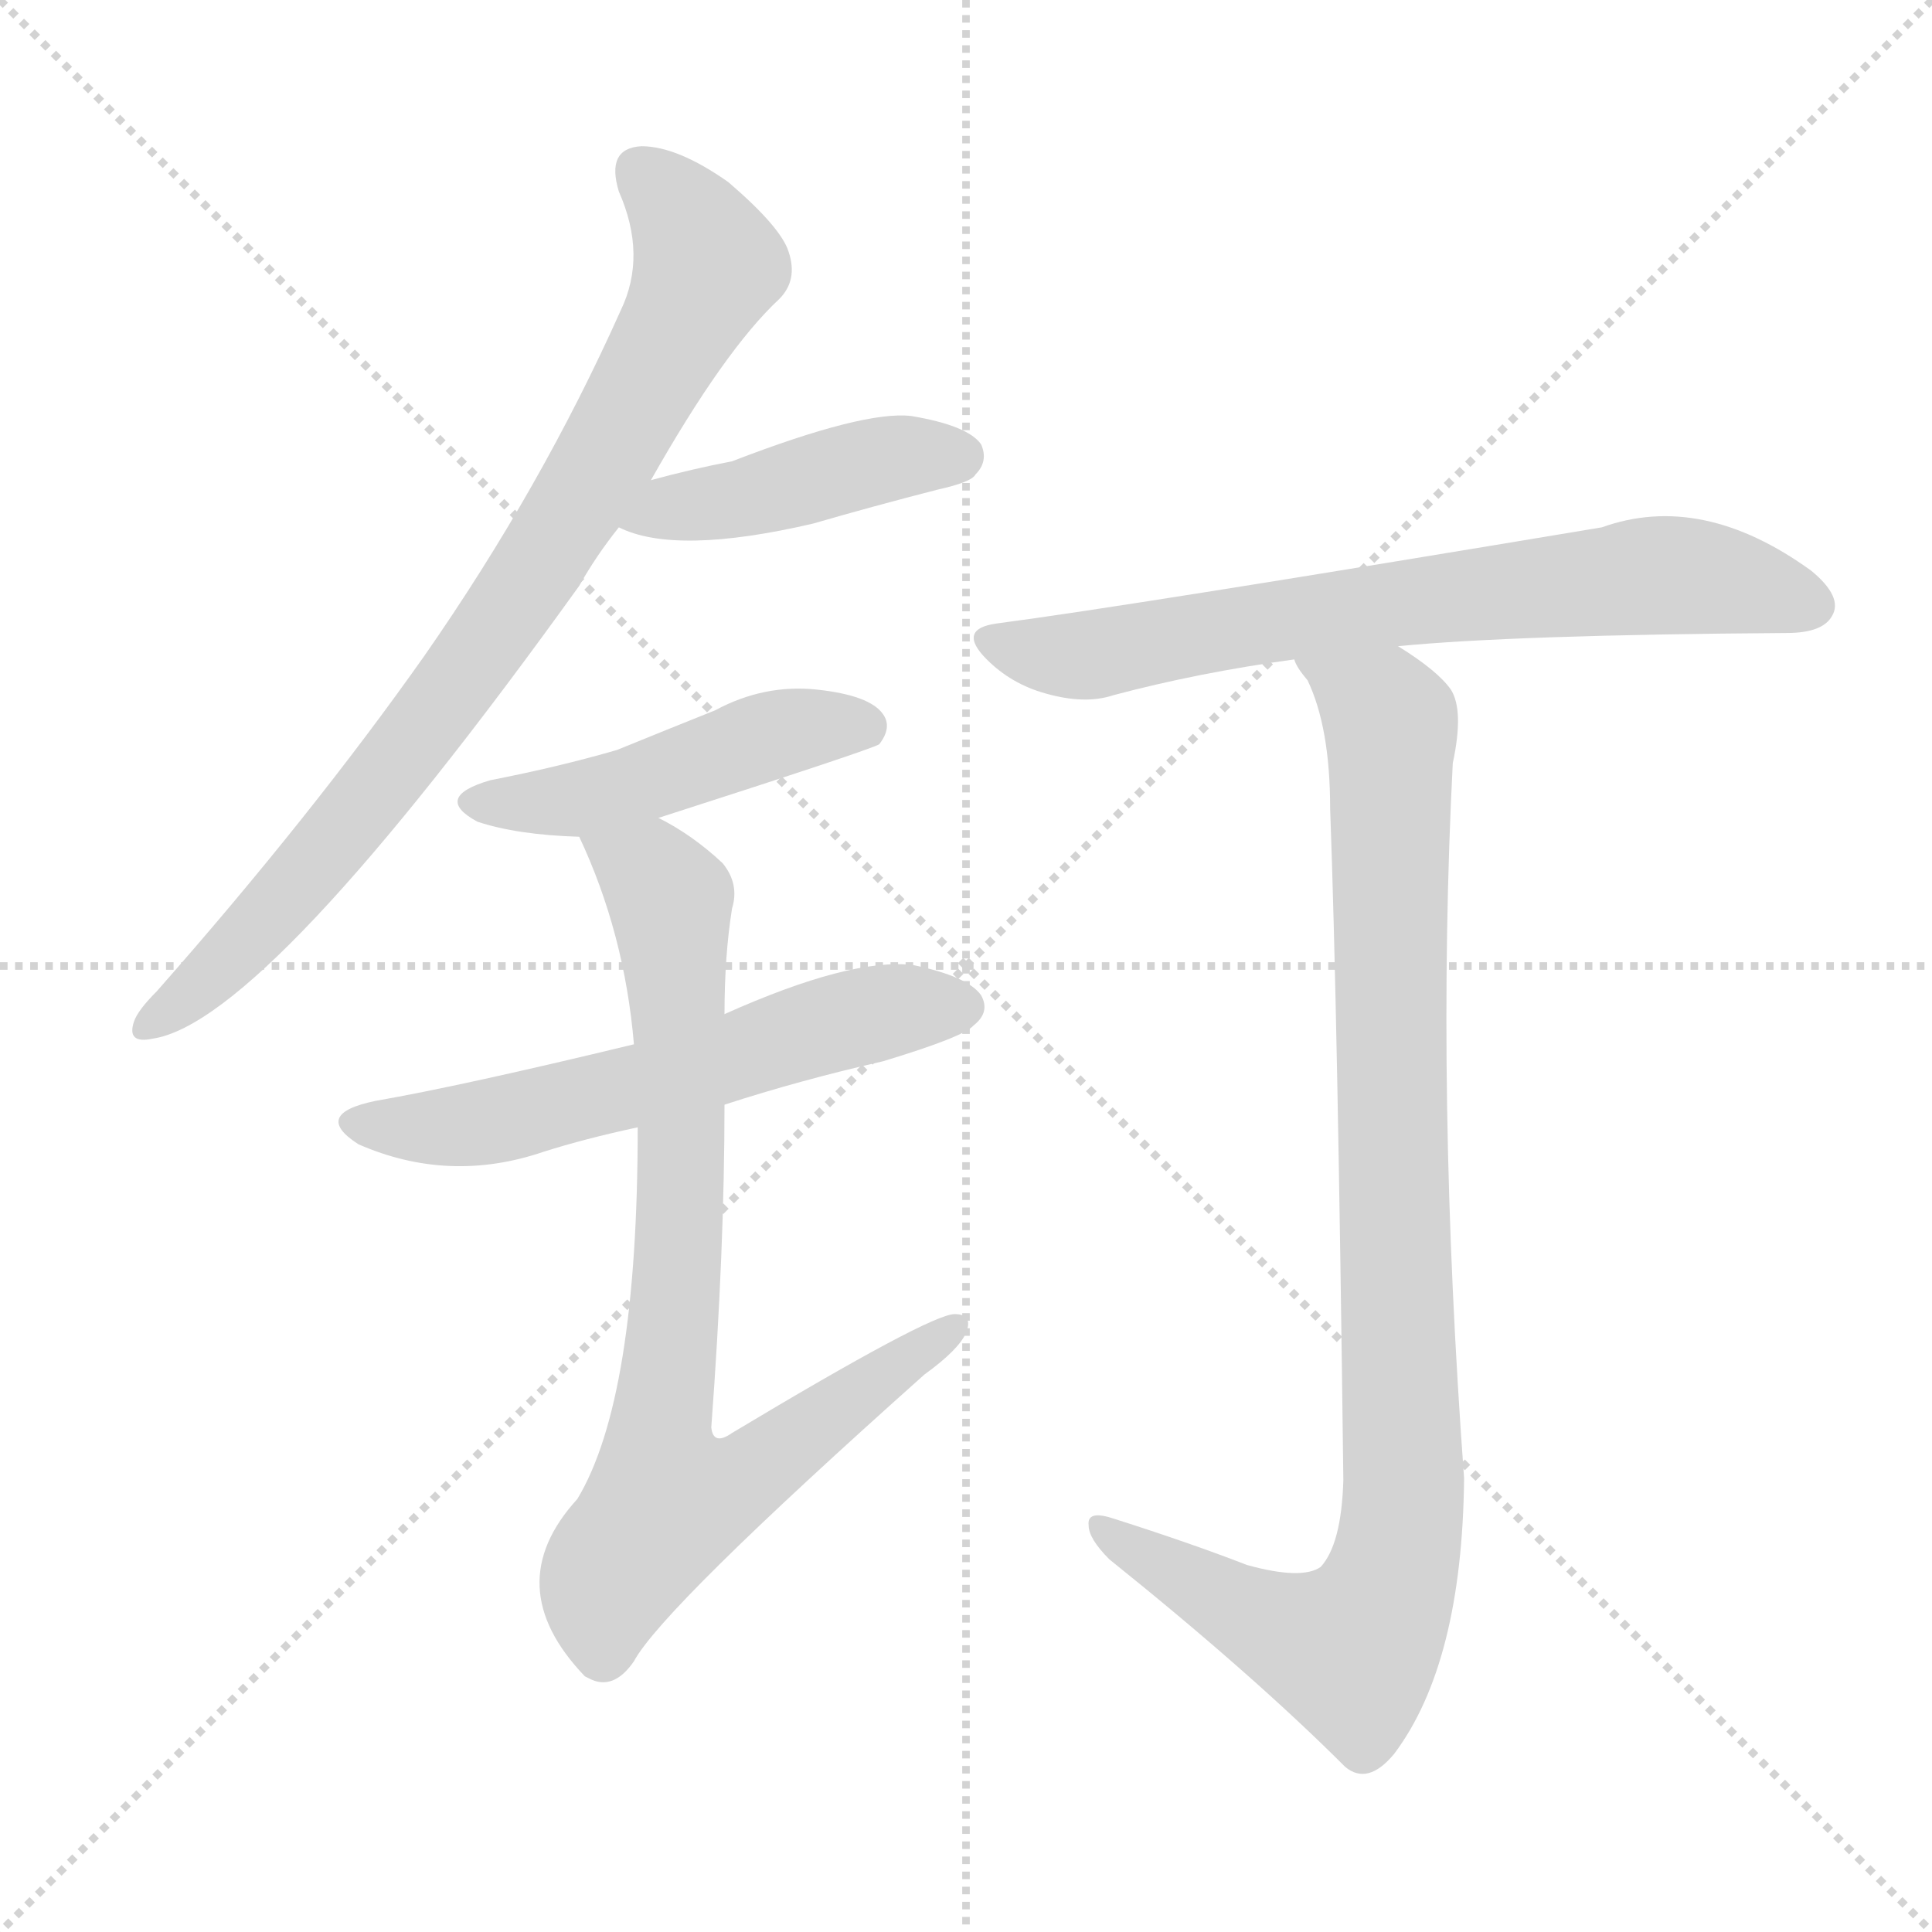 <svg xmlns="http://www.w3.org/2000/svg" version="1.1" viewBox="0 0 1024 1024">
  <g stroke="lightgray" stroke-dasharray="1,1" stroke-width="1" transform="scale(4, 4)">
    <line x1="0" y1="0" x2="256" y2="256" />
    <line x1="256" y1="0" x2="0" y2="256" />
    <line x1="128" y1="0" x2="128" y2="256" />
    <line x1="0" y1="128" x2="256" y2="128" />
  </g>
  <g transform="scale(1.0, -1.0) translate(0.0, -908.50)">
    <style type="text/css">
      
        @keyframes keyframes0 {
          from {
            stroke: blue;
            stroke-dashoffset: 818;
            stroke-width: 128;
          }
          73% {
            animation-timing-function: step-end;
            stroke: blue;
            stroke-dashoffset: 0;
            stroke-width: 128;
          }
          to {
            stroke: black;
            stroke-width: 1024;
          }
        }
        #make-me-a-hanzi-animation-0 {
          animation: keyframes0 0.916s both;
          animation-delay: 0s;
          animation-timing-function: linear;
        }
      
        @keyframes keyframes1 {
          from {
            stroke: blue;
            stroke-dashoffset: 434;
            stroke-width: 128;
          }
          59% {
            animation-timing-function: step-end;
            stroke: blue;
            stroke-dashoffset: 0;
            stroke-width: 128;
          }
          to {
            stroke: black;
            stroke-width: 1024;
          }
        }
        #make-me-a-hanzi-animation-1 {
          animation: keyframes1 0.603s both;
          animation-delay: 0.916s;
          animation-timing-function: linear;
        }
      
        @keyframes keyframes2 {
          from {
            stroke: blue;
            stroke-dashoffset: 469;
            stroke-width: 128;
          }
          60% {
            animation-timing-function: step-end;
            stroke: blue;
            stroke-dashoffset: 0;
            stroke-width: 128;
          }
          to {
            stroke: black;
            stroke-width: 1024;
          }
        }
        #make-me-a-hanzi-animation-2 {
          animation: keyframes2 0.632s both;
          animation-delay: 1.519s;
          animation-timing-function: linear;
        }
      
        @keyframes keyframes3 {
          from {
            stroke: blue;
            stroke-dashoffset: 582;
            stroke-width: 128;
          }
          65% {
            animation-timing-function: step-end;
            stroke: blue;
            stroke-dashoffset: 0;
            stroke-width: 128;
          }
          to {
            stroke: black;
            stroke-width: 1024;
          }
        }
        #make-me-a-hanzi-animation-3 {
          animation: keyframes3 0.724s both;
          animation-delay: 2.151s;
          animation-timing-function: linear;
        }
      
        @keyframes keyframes4 {
          from {
            stroke: blue;
            stroke-dashoffset: 803;
            stroke-width: 128;
          }
          72% {
            animation-timing-function: step-end;
            stroke: blue;
            stroke-dashoffset: 0;
            stroke-width: 128;
          }
          to {
            stroke: black;
            stroke-width: 1024;
          }
        }
        #make-me-a-hanzi-animation-4 {
          animation: keyframes4 0.903s both;
          animation-delay: 2.874s;
          animation-timing-function: linear;
        }
      
        @keyframes keyframes5 {
          from {
            stroke: blue;
            stroke-dashoffset: 694;
            stroke-width: 128;
          }
          69% {
            animation-timing-function: step-end;
            stroke: blue;
            stroke-dashoffset: 0;
            stroke-width: 128;
          }
          to {
            stroke: black;
            stroke-width: 1024;
          }
        }
        #make-me-a-hanzi-animation-5 {
          animation: keyframes5 0.815s both;
          animation-delay: 3.778s;
          animation-timing-function: linear;
        }
      
        @keyframes keyframes6 {
          from {
            stroke: blue;
            stroke-dashoffset: 955;
            stroke-width: 128;
          }
          76% {
            animation-timing-function: step-end;
            stroke: blue;
            stroke-dashoffset: 0;
            stroke-width: 128;
          }
          to {
            stroke: black;
            stroke-width: 1024;
          }
        }
        #make-me-a-hanzi-animation-6 {
          animation: keyframes6 1.027s both;
          animation-delay: 4.592s;
          animation-timing-function: linear;
        }
      
    </style>
    
      <path d="M 345 654 Q 384 723 413 750 Q 423 760 418 775 Q 414 788 386 812 Q 359 831 340 831 Q 321 830 328 807 Q 343 773 329 744 Q 287 650 225 561 Q 165 476 83 383 Q 73 373 71 367 Q 67 355 81 358 Q 141 367 307 598 Q 316 614 328 629 L 345 654 Z" fill="lightgray" />
    
      <path d="M 328 629 Q 358 614 431 631 Q 462 640 497 649 Q 515 653 517 657 Q 524 664 520 673 Q 513 683 483 688 Q 458 691 388 664 Q 367 660 345 654 C 316 646 300 641 328 629 Z" fill="lightgray" />
    
      <path d="M 349 475 Q 461 511 466 514 Q 473 523 468 530 Q 461 540 433 543 Q 405 546 379 532 Q 354 522 327 511 Q 296 502 260 495 Q 229 486 253 473 Q 274 466 307 465 L 349 475 Z" fill="lightgray" />
    
      <path d="M 384 323 Q 424 336 468 346 Q 511 359 516 365 Q 525 372 520 381 Q 513 391 484 397 Q 451 401 384 371 L 336 355 Q 245 333 199 325 Q 165 318 190 302 Q 238 281 288 298 Q 310 305 338 311 L 384 323 Z" fill="lightgray" />
    
      <path d="M 338 311 Q 338 167 306 114 Q 264 68 310 20 L 312 19 Q 325 12 336 28 Q 351 56 490 180 Q 508 193 512 202 Q 516 212 506 212 Q 493 212 388 149 Q 378 142 377 152 Q 384 246 384 323 L 384 371 Q 384 402 388 427 Q 392 440 383 451 Q 367 466 349 475 C 323 490 295 493 307 465 Q 331 414 336 355 L 338 311 Z" fill="lightgray" />
    
      <path d="M 741 566 Q 802 572 947 573 Q 966 573 971 582 Q 977 592 960 606 Q 902 648 849 629 Q 597 587 528 578 Q 507 575 523 559 Q 536 546 554 541 Q 575 535 590 540 Q 635 552 686 559 L 741 566 Z" fill="lightgray" />
    
      <path d="M 661 79 Q 630 91 589 104 Q 576 108 577 100 Q 577 93 588 82 Q 664 21 713 -28 Q 725 -38 739 -21 Q 775 27 776 125 Q 761 329 770 504 Q 776 532 769 543 Q 762 553 741 566 C 717 583 672 585 686 559 Q 687 555 693 548 Q 705 523 705 480 Q 709 372 712 124 Q 711 90 700 78 Q 690 71 661 79 Z" fill="lightgray" />
    
    
      <clipPath id="make-me-a-hanzi-clip-0">
        <path d="M 345 654 Q 384 723 413 750 Q 423 760 418 775 Q 414 788 386 812 Q 359 831 340 831 Q 321 830 328 807 Q 343 773 329 744 Q 287 650 225 561 Q 165 476 83 383 Q 73 373 71 367 Q 67 355 81 358 Q 141 367 307 598 Q 316 614 328 629 L 345 654 Z" />
      </clipPath>
      <path clip-path="url(#make-me-a-hanzi-clip-0)" d="M 340 816 L 364 792 L 375 768 L 327 675 L 212 505 L 118 397 L 80 367" fill="none" id="make-me-a-hanzi-animation-0" stroke-dasharray="690 1380" stroke-linecap="round" />
    
      <clipPath id="make-me-a-hanzi-clip-1">
        <path d="M 328 629 Q 358 614 431 631 Q 462 640 497 649 Q 515 653 517 657 Q 524 664 520 673 Q 513 683 483 688 Q 458 691 388 664 Q 367 660 345 654 C 316 646 300 641 328 629 Z" />
      </clipPath>
      <path clip-path="url(#make-me-a-hanzi-clip-1)" d="M 335 633 L 478 667 L 509 667" fill="none" id="make-me-a-hanzi-animation-1" stroke-dasharray="306 612" stroke-linecap="round" />
    
      <clipPath id="make-me-a-hanzi-clip-2">
        <path d="M 349 475 Q 461 511 466 514 Q 473 523 468 530 Q 461 540 433 543 Q 405 546 379 532 Q 354 522 327 511 Q 296 502 260 495 Q 229 486 253 473 Q 274 466 307 465 L 349 475 Z" />
      </clipPath>
      <path clip-path="url(#make-me-a-hanzi-clip-2)" d="M 254 485 L 310 485 L 425 523 L 461 522" fill="none" id="make-me-a-hanzi-animation-2" stroke-dasharray="341 682" stroke-linecap="round" />
    
      <clipPath id="make-me-a-hanzi-clip-3">
        <path d="M 384 323 Q 424 336 468 346 Q 511 359 516 365 Q 525 372 520 381 Q 513 391 484 397 Q 451 401 384 371 L 336 355 Q 245 333 199 325 Q 165 318 190 302 Q 238 281 288 298 Q 310 305 338 311 L 384 323 Z" />
      </clipPath>
      <path clip-path="url(#make-me-a-hanzi-clip-3)" d="M 192 314 L 251 312 L 340 333 L 435 365 L 510 375" fill="none" id="make-me-a-hanzi-animation-3" stroke-dasharray="454 908" stroke-linecap="round" />
    
      <clipPath id="make-me-a-hanzi-clip-4">
        <path d="M 338 311 Q 338 167 306 114 Q 264 68 310 20 L 312 19 Q 325 12 336 28 Q 351 56 490 180 Q 508 193 512 202 Q 516 212 506 212 Q 493 212 388 149 Q 378 142 377 152 Q 384 246 384 323 L 384 371 Q 384 402 388 427 Q 392 440 383 451 Q 367 466 349 475 C 323 490 295 493 307 465 Q 331 414 336 355 L 338 311 Z" />
      </clipPath>
      <path clip-path="url(#make-me-a-hanzi-clip-4)" d="M 315 461 L 345 446 L 356 425 L 361 273 L 349 141 L 355 114 L 398 127 L 505 205" fill="none" id="make-me-a-hanzi-animation-4" stroke-dasharray="675 1350" stroke-linecap="round" />
    
      <clipPath id="make-me-a-hanzi-clip-5">
        <path d="M 741 566 Q 802 572 947 573 Q 966 573 971 582 Q 977 592 960 606 Q 902 648 849 629 Q 597 587 528 578 Q 507 575 523 559 Q 536 546 554 541 Q 575 535 590 540 Q 635 552 686 559 L 741 566 Z" />
      </clipPath>
      <path clip-path="url(#make-me-a-hanzi-clip-5)" d="M 526 568 L 574 561 L 774 594 L 883 604 L 959 588" fill="none" id="make-me-a-hanzi-animation-5" stroke-dasharray="566 1132" stroke-linecap="round" />
    
      <clipPath id="make-me-a-hanzi-clip-6">
        <path d="M 661 79 Q 630 91 589 104 Q 576 108 577 100 Q 577 93 588 82 Q 664 21 713 -28 Q 725 -38 739 -21 Q 775 27 776 125 Q 761 329 770 504 Q 776 532 769 543 Q 762 553 741 566 C 717 583 672 585 686 559 Q 687 555 693 548 Q 705 523 705 480 Q 709 372 712 124 Q 711 90 700 78 Q 690 71 661 79 Z" />
      </clipPath>
      <path clip-path="url(#make-me-a-hanzi-clip-6)" d="M 693 556 L 733 532 L 738 518 L 737 322 L 744 148 L 740 83 L 731 55 L 716 34 L 676 46 L 584 98" fill="none" id="make-me-a-hanzi-animation-6" stroke-dasharray="827 1654" stroke-linecap="round" />
    
  </g>
</svg>